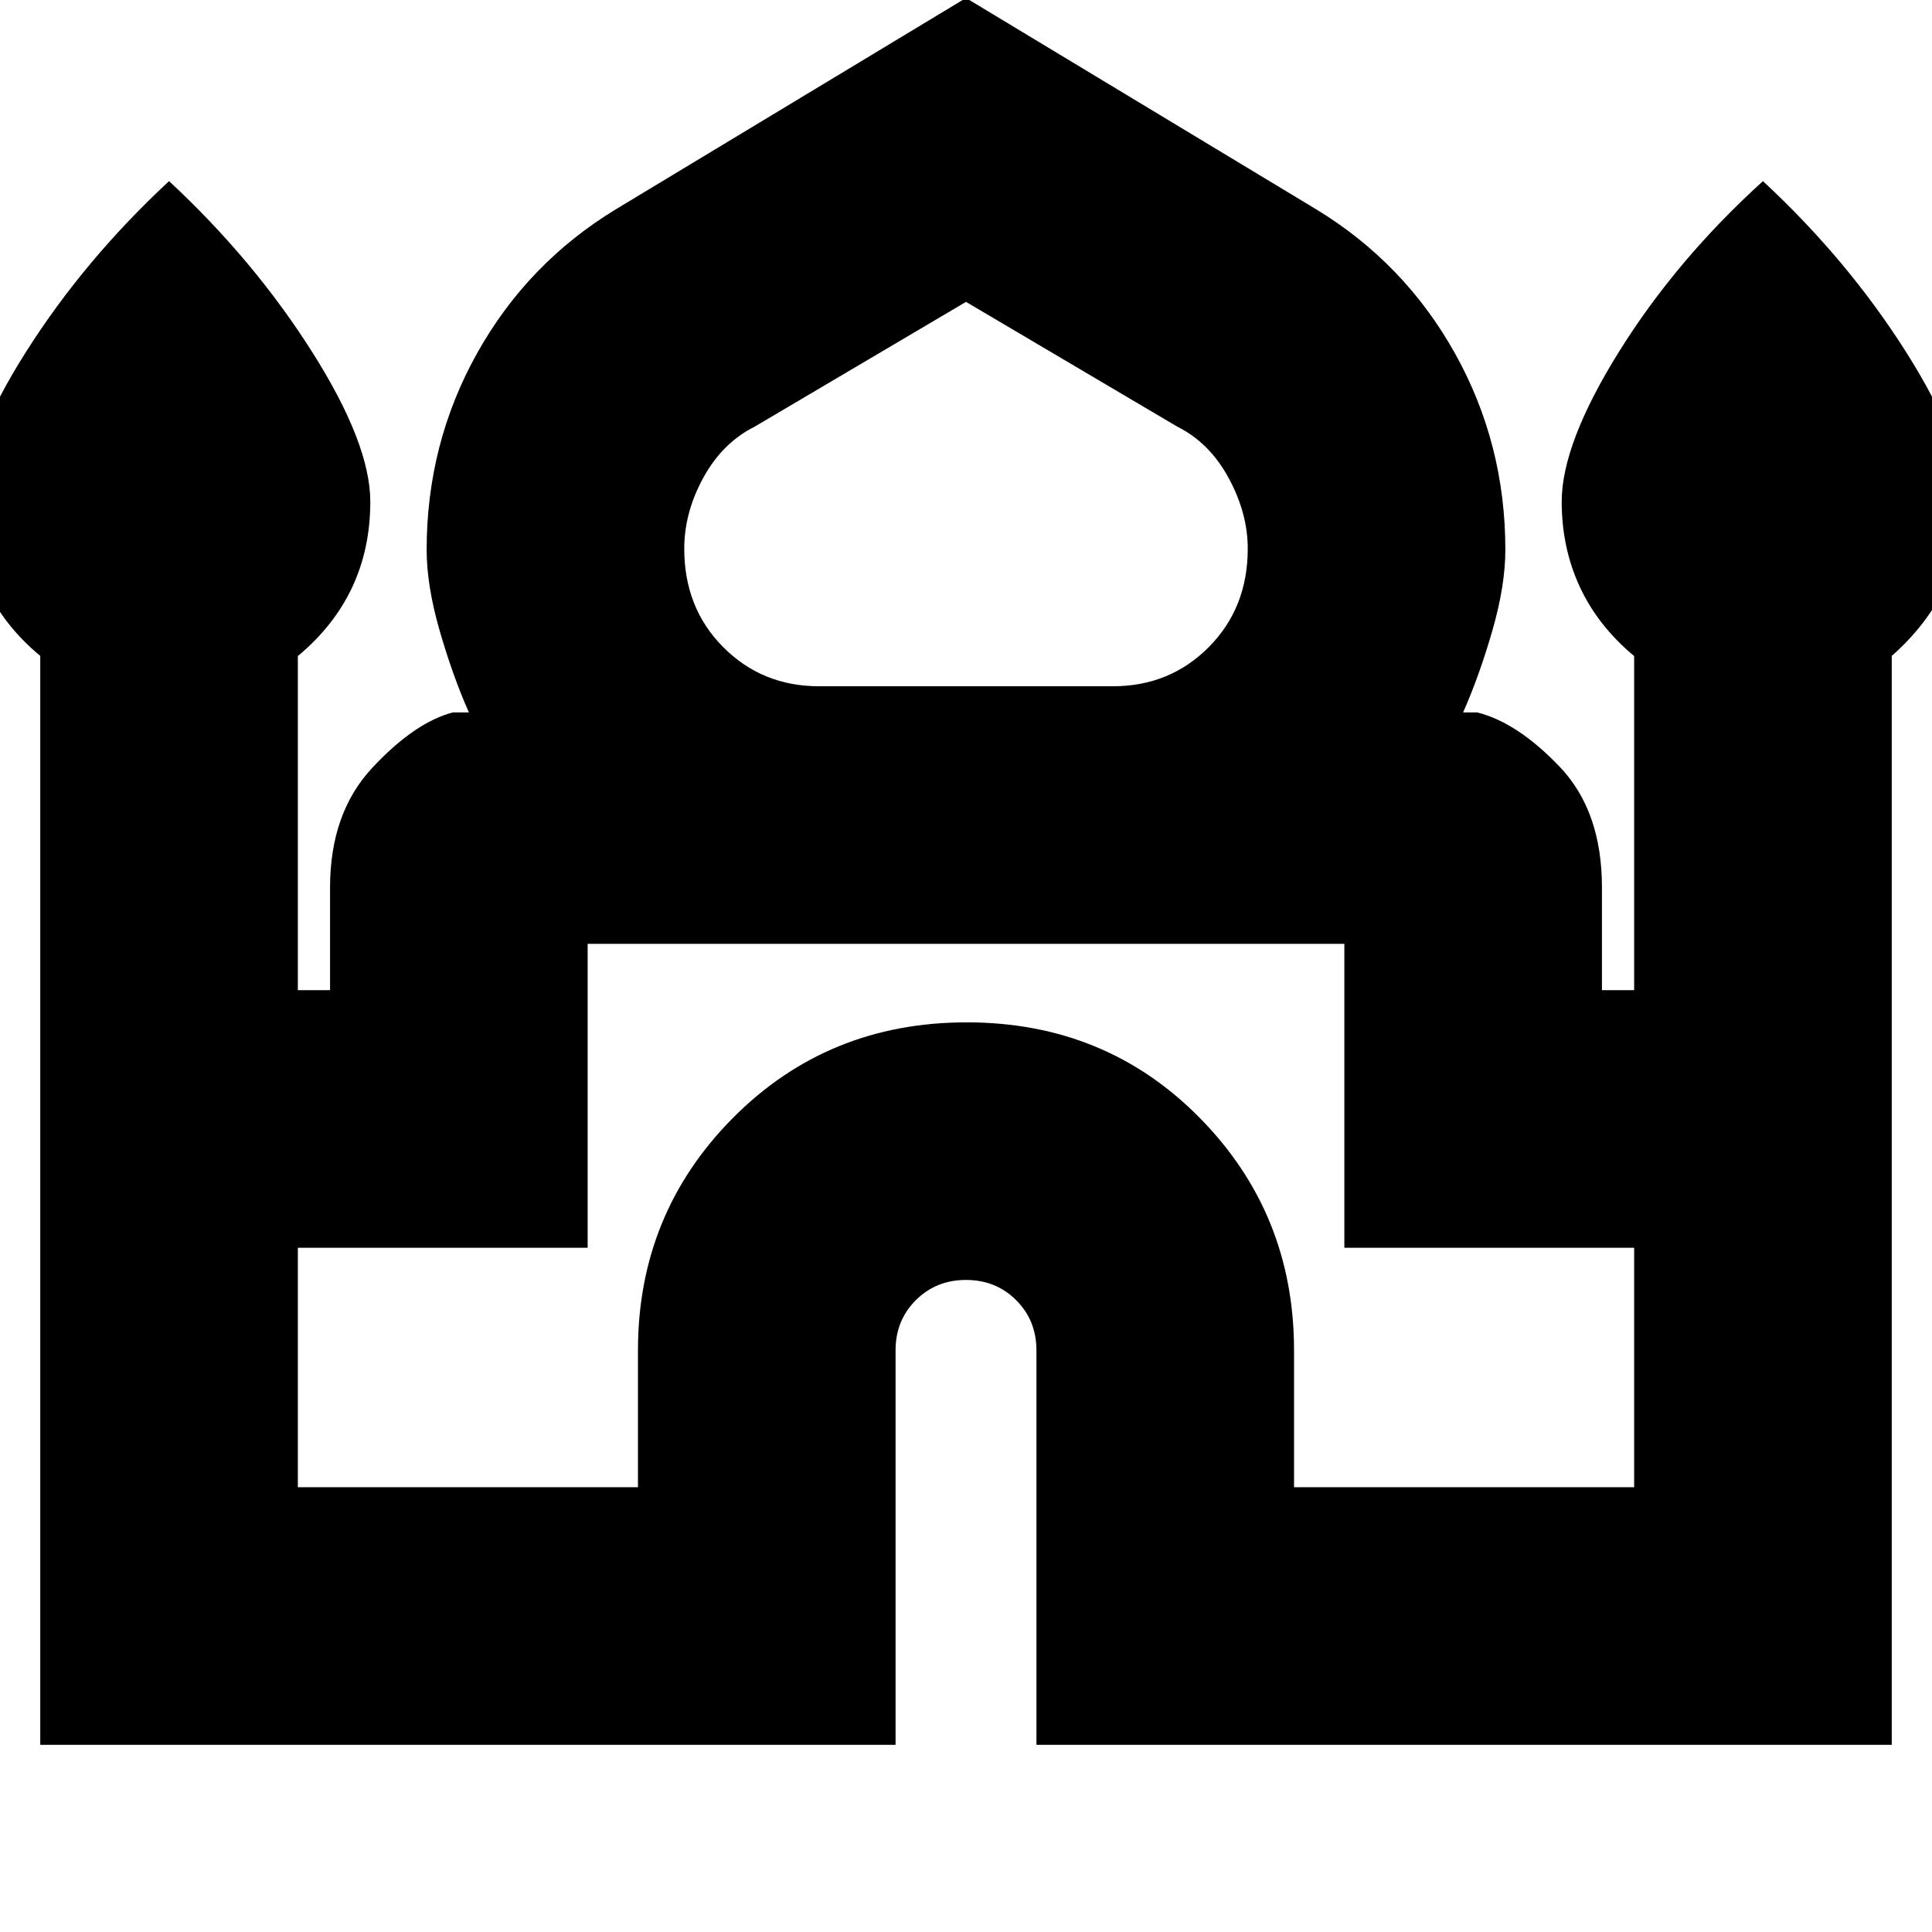 <svg xmlns="http://www.w3.org/2000/svg" height="20" viewBox="0 -960 960 960" width="20"><path d="M20-93v-541.09Q2-649-7-668.39q-9-19.4-9-42.31 0-28.86 29-74.58T84-870q42 39 71 84.72t29 74.58q0 23.29-9 42.5-9 19.2-27 34.2v166h16v-51q0-37 21-59.5t40-27.5h8q-8-18-14.5-40.5t-6.5-40.31q0-52.77 25.04-97.62Q262.09-829.29 306-856l174-105 174 105q43.91 26.71 68.96 71.57Q748-739.58 748-686.81q0 17.81-6.5 40.31Q735-624 727-606h7q20 5 41 27t21 60v51h16v-166q-18-15-27-34.39-9-19.4-9-42.31 0-28.86 28.5-74.58T876-870q42 39 71 84.72t29 74.58q0 23.29-9.5 42.5Q957-649 940-634.09V-93H515v-196q0-14.88-10.06-24.94T480-324q-14.87 0-24.94 10.06Q445-303.88 445-289v196H20Zm387-526h146q28.32 0 47.66-19.48Q620-657.95 620-687.38q0-17.62-9.5-35.12Q601-740 585-748l-105-62-105 62q-16 8-25.5 25.33t-9.5 35.34q0 29.4 19.34 48.87Q378.68-619 407-619ZM148-221h169v-68q0-67.92 47.14-115.46Q411.29-452 480.35-452q69.07 0 115.86 47.54Q643-356.92 643-289v68h169v-119H668v-151H292v151H148v119Zm332-270Zm0-128Zm0 13Z"/></svg>